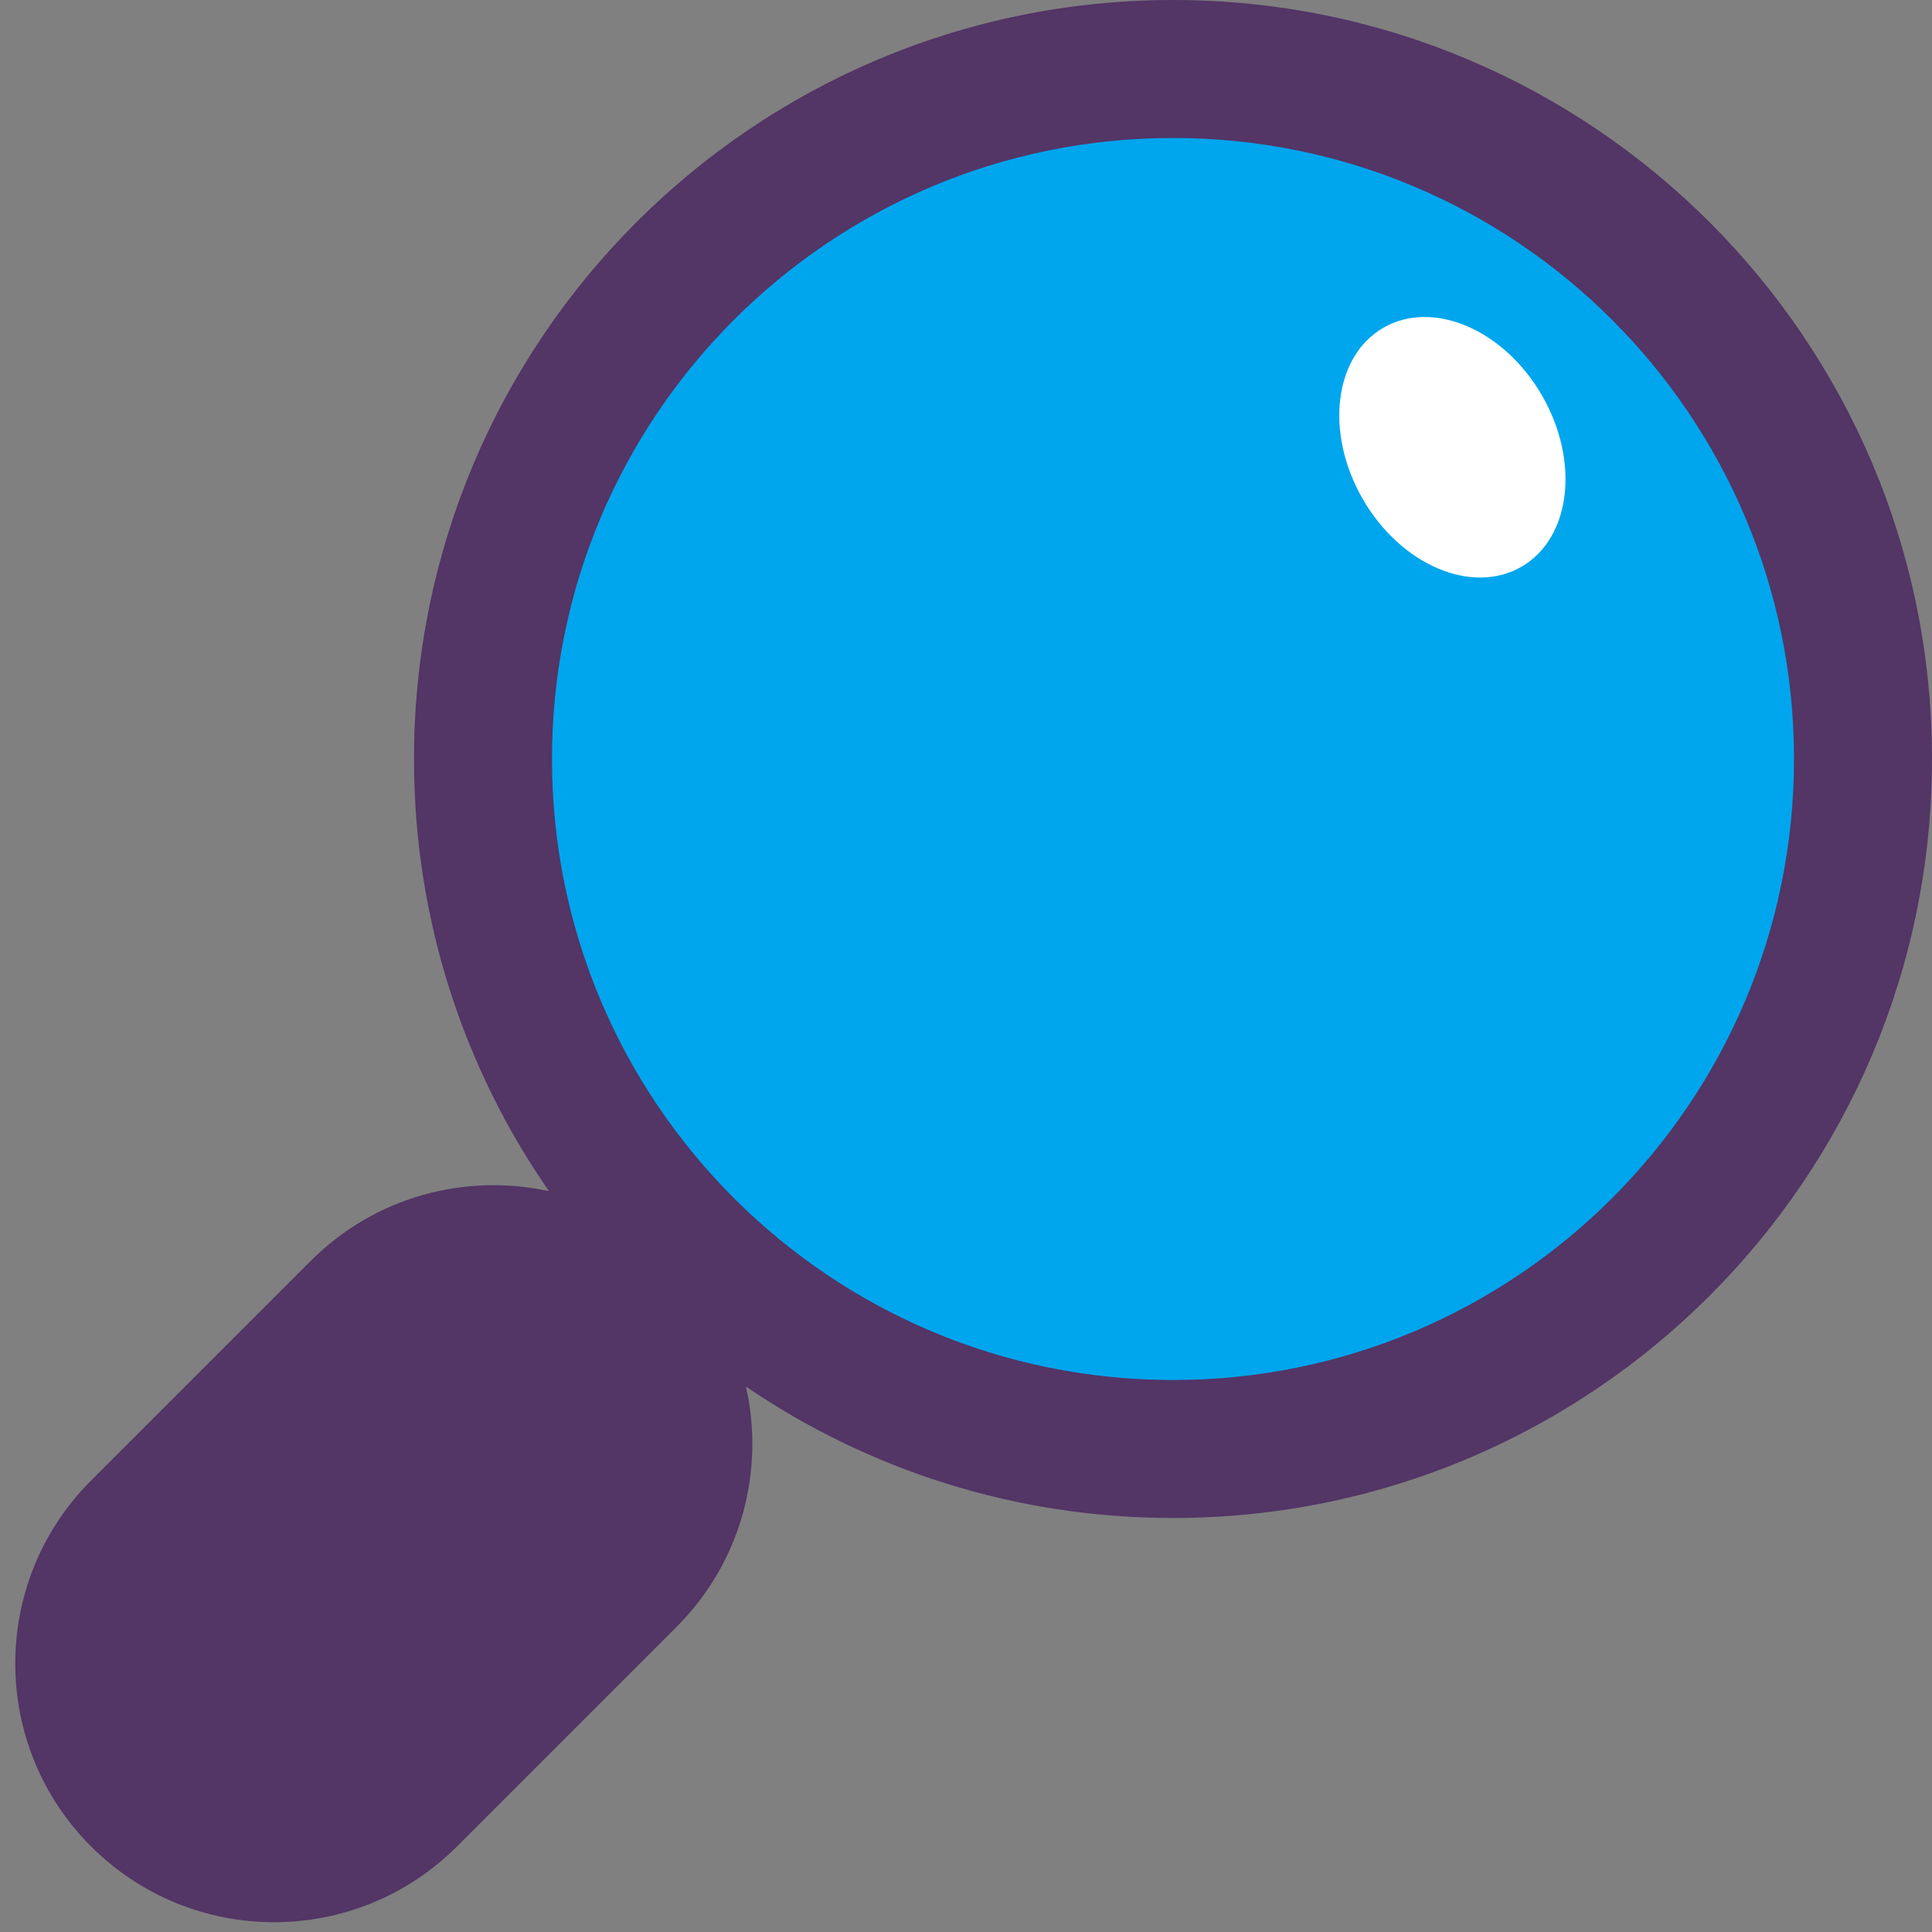 <svg viewBox="2 2 28 28" xmlns="http://www.w3.org/2000/svg">
<rect x="2" y="2" width="28" height="28" fill="#808080" stroke="none"/>
<path d="M29 13C29 18.523 24.523 23 19 23C13.477 23 9 18.523 9 13C9 7.477 13.477 3 19 3C24.523 3 29 7.477 29 13Z" fill="#00A6ED"/>
<path d="M24.348 7.732C24.9 8.689 24.767 9.8 24.049 10.214C23.332 10.628 22.302 10.189 21.75 9.232C21.198 8.275 21.332 7.164 22.049 6.75C22.767 6.336 23.796 6.775 24.348 7.732Z" fill="white"/>
<path d="M30 13C30 19.075 25.075 24 19 24C16.705 24 14.574 23.297 12.811 22.095C13.085 23.309 12.75 24.633 11.805 25.578L8.623 28.76C7.159 30.224 4.784 30.224 3.32 28.76C1.855 27.295 1.855 24.921 3.32 23.457L6.502 20.275C7.439 19.337 8.75 19 9.956 19.263C8.723 17.485 8 15.327 8 13C8 6.925 12.925 2 19 2C25.075 2 30 6.925 30 13ZM28 13C28 8.029 23.971 4 19 4C14.03 4 10 8.029 10 13C10 17.971 14.03 22 19 22C23.971 22 28 17.971 28 13Z" fill="#533566"/>
</svg>
